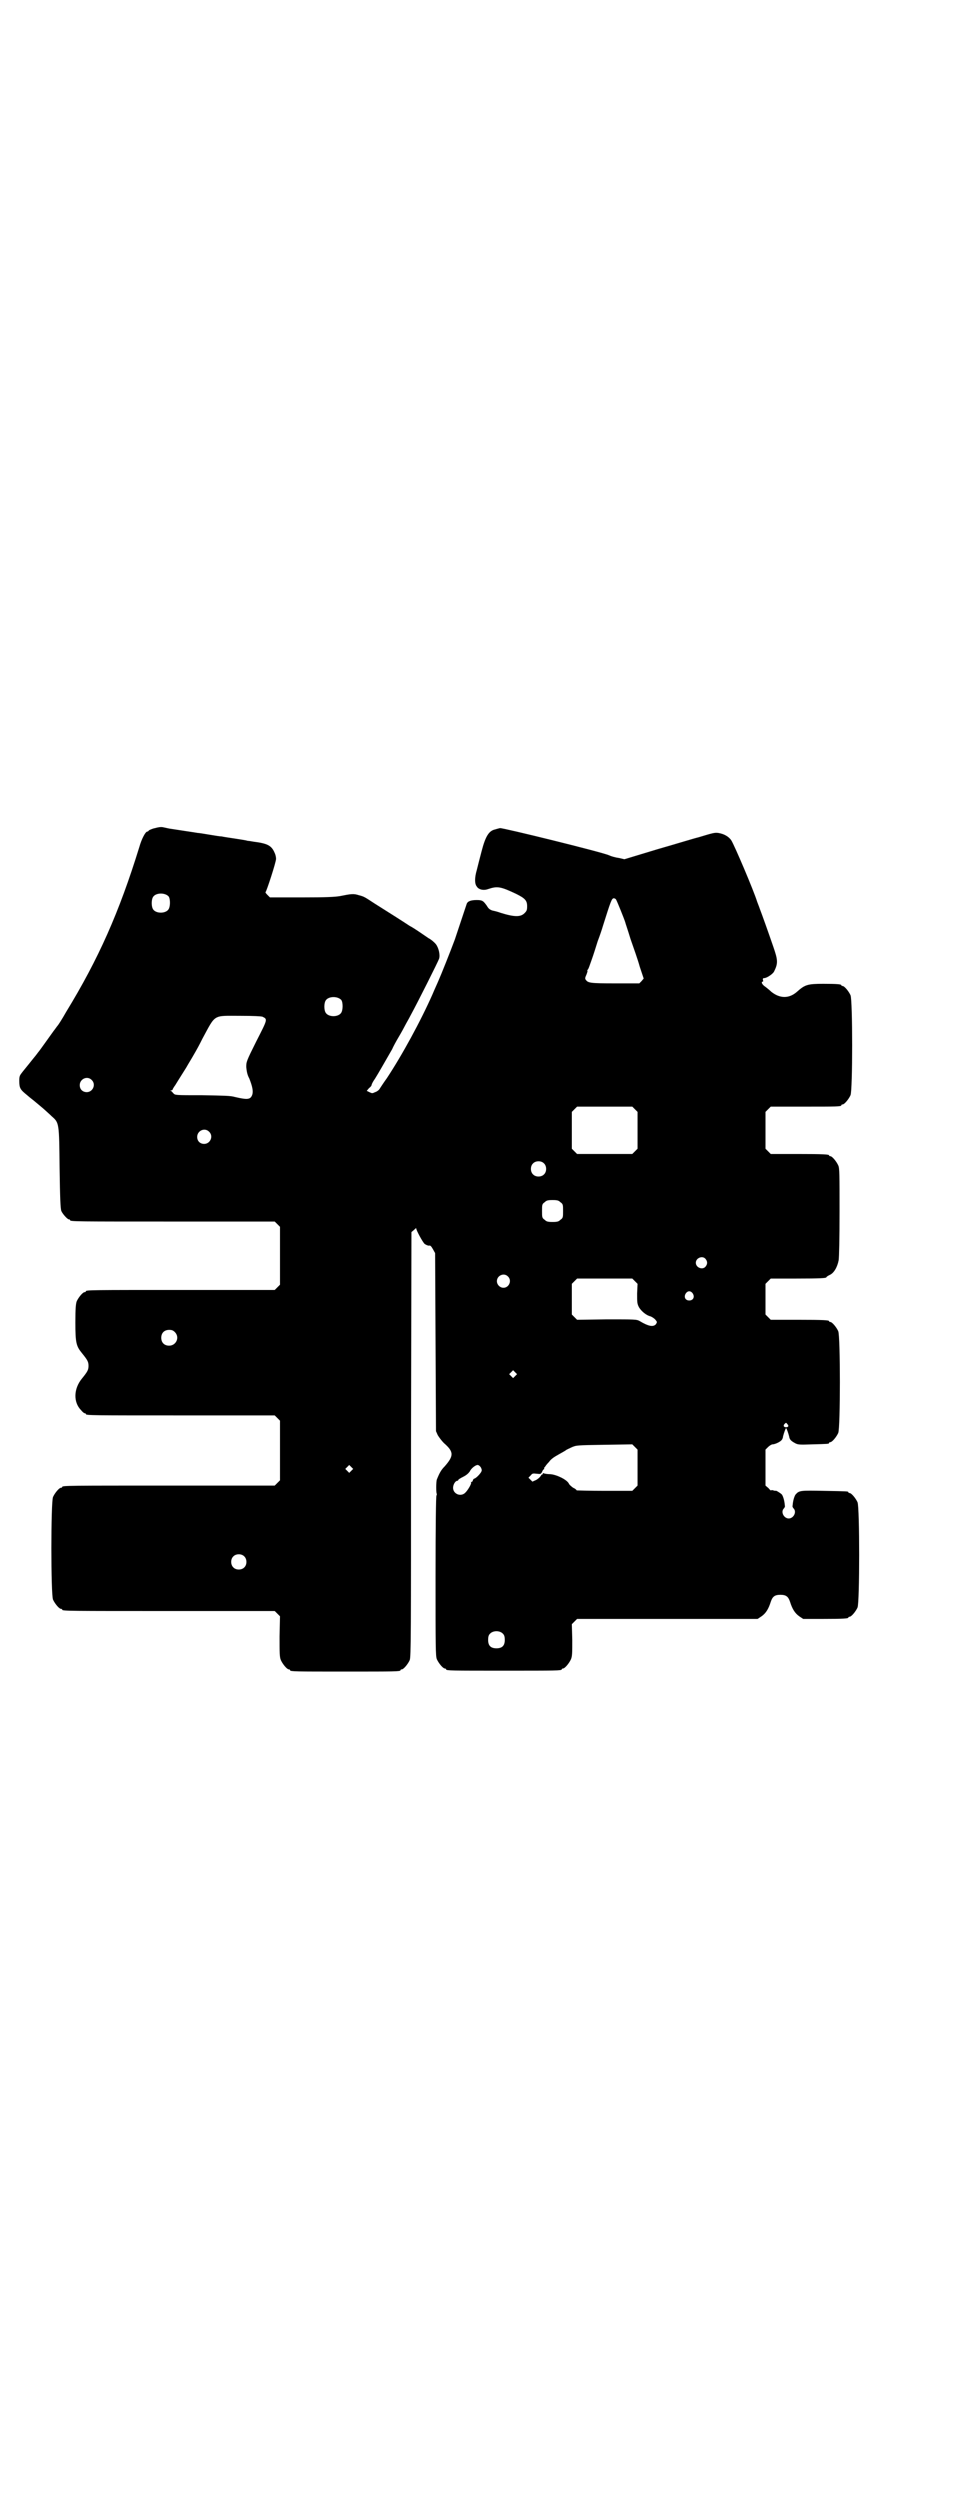 <?xml version="1.0" standalone="no"?>
<!DOCTYPE svg PUBLIC "-//W3C//DTD SVG 20010904//EN"
 "http://www.w3.org/TR/2001/REC-SVG-20010904/DTD/svg10.dtd">
<svg version="1.0" xmlns="http://www.w3.org/2000/svg"
 width="1100pt" height="2850pt" viewBox="0 0 1100 2850"
 preserveAspectRatio="xMidYMid meet">
<g transform="translate(0,2850) scale(0.5,-0.5)"
fill="#000000" stroke="none">
<path d="M354 3812 c-6 -1 -12 -4 -14 -5 -1 -2 -3 -3 -4 -3 -4 0 -13 -17 -18
-35 -46 -149 -93 -255 -167 -376 -9 -16 -18 -30 -20 -32 -1 -1 -5 -7 -9 -12
-8 -11 -32 -45 -34 -47 -1 -1 -5 -7 -11 -14 -11 -14 -13 -16 -25 -31 -7 -9 -8
-10 -8 -21 0 -17 2 -20 18 -33 8 -7 15 -12 16 -13 1 -1 6 -5 12 -10 6 -5 13
-11 15 -13 2 -2 8 -7 13 -12 17 -15 17 -14 18 -118 1 -70 2 -93 4 -98 3 -7 14
-19 17 -19 2 0 3 -1 3 -2 0 -3 16 -3 239 -3 l228 0 6 -6 6 -6 0 -66 0 -66 -6
-6 -6 -6 -210 0 c-206 0 -221 0 -221 -3 0 -1 -1 -2 -3 -2 -4 0 -14 -12 -18
-21 -2 -6 -3 -16 -3 -48 0 -47 2 -54 15 -70 13 -16 15 -20 15 -29 0 -9 -2 -13
-15 -29 -19 -23 -20 -54 -2 -72 3 -4 7 -7 8 -7 2 0 3 -1 3 -2 0 -3 15 -3 221
-3 l210 0 6 -6 6 -6 0 -68 0 -68 -6 -6 -6 -6 -237 0 c-232 0 -248 0 -248 -3 0
-1 -1 -2 -3 -2 -4 0 -14 -12 -18 -21 -5 -11 -5 -223 0 -234 4 -9 14 -21 18
-21 2 0 3 -1 3 -2 0 -3 16 -3 248 -3 l237 0 6 -6 6 -6 -1 -46 c0 -38 0 -47 3
-54 4 -9 14 -21 18 -21 2 0 3 -1 3 -2 0 -3 13 -3 126 -3 113 0 126 0 126 3 0
1 1 2 3 2 4 0 14 12 18 21 3 7 3 57 3 492 l1 484 6 5 c3 3 5 5 5 3 0 -4 14
-30 19 -35 3 -2 7 -4 10 -4 3 1 5 -1 9 -8 l5 -9 1 -203 1 -203 4 -9 c3 -5 9
-13 14 -18 23 -20 23 -29 2 -53 -8 -8 -12 -15 -18 -30 -2 -5 -2 -33 0 -33 0 0
0 -2 -1 -4 -1 -2 -2 -64 -2 -185 0 -160 0 -181 3 -188 4 -9 14 -21 18 -21 2 0
3 -1 3 -2 0 -3 13 -3 132 -3 119 0 132 0 132 3 0 1 1 2 3 2 4 0 14 12 18 21 3
7 3 15 3 44 l-1 36 6 6 6 6 206 0 206 0 9 6 c10 7 16 17 21 33 4 12 9 16 22
16 13 0 18 -4 22 -16 5 -16 11 -26 21 -33 l9 -6 46 0 c47 0 57 1 57 3 0 1 1 2
3 2 4 0 14 12 18 21 5 11 5 229 0 240 -4 9 -14 21 -18 21 -2 0 -3 1 -3 2 0 2
-2 2 -56 3 -53 1 -56 1 -64 -8 -2 -2 -4 -8 -5 -12 -1 -4 -2 -10 -2 -13 -1 -2
0 -5 2 -7 8 -8 0 -23 -11 -23 -11 0 -19 15 -11 23 2 2 3 5 2 7 0 3 -1 9 -2 13
-1 4 -3 10 -5 12 -3 3 -14 10 -14 8 0 0 -2 0 -5 1 -3 1 -5 1 -5 0 0 -1 -3 1
-6 5 l-7 6 0 41 0 41 6 6 c3 3 8 6 10 6 5 0 17 5 21 10 1 1 3 5 3 8 2 8 6 19
7 19 1 0 5 -11 7 -19 1 -7 4 -10 13 -15 7 -4 11 -4 40 -3 36 1 38 1 38 3 0 1
1 2 3 2 4 0 14 12 18 21 5 11 5 221 0 232 -4 9 -14 21 -18 21 -2 0 -3 1 -3 2
0 2 -11 3 -72 3 l-61 0 -6 6 -6 6 0 35 0 35 6 6 6 6 58 0 c56 0 69 1 69 3 0 1
3 3 7 5 10 4 18 18 21 34 1 8 2 48 2 110 0 86 0 100 -3 106 -4 9 -14 21 -18
21 -2 0 -3 1 -3 2 0 2 -11 3 -72 3 l-61 0 -6 6 -6 6 0 42 0 42 6 6 6 6 75 0
c75 0 86 0 86 3 0 1 1 2 3 2 4 0 14 12 18 21 5 11 5 217 0 228 -4 9 -14 21
-18 21 -2 0 -3 1 -3 2 0 2 -10 3 -41 3 -36 0 -42 -2 -60 -18 -18 -16 -39 -16
-59 0 -3 3 -9 8 -13 11 -8 5 -11 12 -6 12 1 0 1 2 0 4 0 3 0 4 3 4 6 0 21 10
23 16 9 18 8 26 -2 55 -12 35 -26 74 -31 87 -2 6 -5 13 -6 16 -8 26 -52 129
-59 140 -6 9 -17 15 -30 17 -8 1 -12 0 -45 -10 -9 -2 -51 -15 -93 -27 l-76
-23 -13 3 c-8 1 -18 4 -22 6 -15 7 -243 63 -249 62 -4 -1 -8 -2 -11 -3 -14 -3
-22 -15 -31 -50 -4 -15 -9 -35 -11 -43 -5 -17 -5 -31 0 -37 4 -7 15 -10 26 -6
21 7 28 6 64 -11 20 -10 25 -15 25 -28 0 -9 -1 -11 -6 -16 -9 -9 -23 -9 -55 1
-5 2 -13 4 -18 5 -6 2 -9 4 -13 11 -8 11 -10 13 -23 13 -14 0 -21 -3 -23 -9
-4 -12 -22 -66 -27 -81 -10 -27 -32 -82 -37 -93 -2 -5 -9 -20 -14 -32 -27 -61
-69 -138 -104 -191 -8 -11 -15 -22 -17 -25 -1 -2 -6 -6 -10 -7 -6 -3 -7 -3
-13 0 l-6 3 5 6 c4 3 6 6 6 7 0 2 3 8 8 15 7 11 24 41 39 67 2 5 9 18 15 28 6
10 13 23 15 27 2 4 8 14 12 22 18 33 63 123 65 129 3 9 -1 25 -7 33 -3 4 -11
11 -17 14 -6 4 -16 11 -22 15 -6 4 -15 10 -21 13 -12 8 -48 31 -80 51 -23 15
-24 16 -36 19 -12 4 -18 3 -43 -2 -12 -2 -31 -3 -87 -3 l-73 0 -6 6 c-3 3 -5
6 -4 6 2 1 24 68 24 76 0 3 -1 9 -3 13 -7 17 -16 22 -48 26 -5 1 -12 2 -14 2
-2 1 -15 3 -28 5 -13 2 -27 4 -31 5 -4 0 -16 2 -28 4 -12 2 -24 4 -27 4 -5 1
-40 6 -65 10 -4 1 -10 2 -14 3 -5 1 -11 0 -18 -2z m31 -156 c4 -6 4 -24 -1
-30 -7 -9 -27 -9 -34 0 -5 6 -5 24 0 30 7 9 27 9 35 0z m1021 -7 c2 -3 19 -45
21 -52 0 -1 6 -18 12 -38 7 -20 17 -48 21 -63 l9 -27 -5 -6 -5 -5 -56 0 c-56
0 -61 1 -66 8 -2 2 -2 5 1 11 2 5 3 9 3 9 -1 0 -1 1 0 3 2 1 5 11 9 22 4 11
10 30 14 43 5 13 10 28 12 35 18 57 20 63 25 63 1 0 4 -1 5 -3z m-627 -229 c4
-6 4 -24 -1 -30 -7 -9 -27 -9 -34 0 -5 6 -5 24 0 30 7 9 27 9 35 0z m-180 -38
c12 -6 12 -5 -14 -56 -23 -46 -23 -47 -23 -59 1 -9 2 -17 7 -26 7 -18 9 -28 7
-36 -4 -12 -10 -13 -40 -6 -10 3 -25 3 -74 4 -61 0 -62 0 -66 4 -2 2 -4 5 -6
6 -2 0 -2 1 1 1 1 0 3 1 3 2 0 1 3 6 6 10 6 10 22 35 25 40 1 2 7 12 13 22 14
24 17 30 24 44 31 57 23 52 87 52 30 0 47 -1 50 -2z m-390 -144 c11 -10 3 -28
-11 -28 -9 0 -16 6 -16 16 0 14 17 22 27 12z m1240 -67 l6 -6 0 -42 0 -42 -6
-6 -6 -6 -63 0 -63 0 -6 6 -6 6 0 42 0 42 6 6 6 6 63 0 63 0 6 -6z m-972 -51
c11 -10 3 -28 -11 -28 -9 0 -16 6 -16 16 0 14 17 22 27 12z m764 -72 c7 -6 7
-19 1 -25 -6 -7 -19 -7 -25 -1 -7 6 -7 19 -1 25 6 7 19 7 25 1z m38 -89 c6 -4
6 -6 6 -20 0 -14 0 -16 -6 -20 -4 -4 -7 -5 -18 -5 -11 0 -14 1 -18 5 -6 4 -6
6 -6 20 0 14 0 16 6 20 4 4 7 5 18 5 11 0 14 -1 18 -5z m331 -129 c5 -6 5 -12
0 -18 -7 -8 -22 -2 -22 9 0 11 15 17 22 9z m-451 -40 c10 -9 3 -26 -10 -26 -8
0 -15 7 -15 15 0 13 16 20 25 11z m290 -11 l6 -6 -1 -22 c0 -20 0 -23 4 -31 5
-9 17 -19 26 -21 3 -1 8 -4 11 -7 5 -6 5 -6 2 -11 -6 -7 -17 -5 -37 7 -7 4
-10 4 -75 4 l-68 -1 -6 6 -6 6 0 35 0 35 6 6 6 6 63 0 63 0 6 -6z m132 -28 c5
-8 1 -16 -8 -16 -9 0 -13 8 -8 16 2 3 5 5 8 5 3 0 6 -2 8 -5z m-1182 -88 c12
-12 3 -31 -13 -31 -11 0 -18 7 -18 18 0 11 7 18 18 18 6 0 9 -1 13 -5z m777
-100 l-5 -5 -4 4 -5 5 4 4 5 5 4 -4 5 -5 -4 -4z m621 -110 c4 -4 2 -7 -3 -7
-5 0 -7 3 -4 7 4 4 4 4 7 0z m-342 -99 l0 -41 -6 -6 -6 -6 -63 0 c-35 0 -64 1
-64 1 0 1 -3 4 -8 6 -4 3 -9 7 -10 10 -5 9 -28 20 -42 21 -6 0 -13 1 -15 2 -3
1 -3 1 -2 -1 1 -2 1 -2 0 -1 -2 0 -3 -1 -5 -4 -1 -2 -5 -6 -10 -9 l-9 -4 -4 4
-5 5 5 5 c4 5 5 5 14 4 9 -1 9 -1 12 4 1 3 3 6 4 6 1 1 2 2 1 2 -1 1 0 2 2 4
1 2 5 7 9 11 4 6 11 11 22 17 9 5 16 9 17 10 1 1 6 3 12 6 11 5 12 5 75 6 l64
1 6 -6 6 -6 0 -41z m-653 -7 l-5 -5 -4 4 -5 5 4 4 5 5 4 -4 5 -5 -4 -4z m295
8 c2 -3 3 -7 2 -9 -1 -4 -11 -15 -16 -17 -2 0 -4 -3 -4 -5 -1 -2 -2 -3 -4 -3
-1 1 -1 1 0 -1 2 -2 -8 -19 -14 -24 -10 -9 -27 -2 -27 12 0 7 5 16 10 16 1 0
2 1 2 2 0 1 5 4 11 7 8 4 12 8 15 12 3 7 13 15 18 15 2 0 5 -2 7 -5z m-540
-203 c7 -6 7 -19 1 -25 -6 -7 -19 -7 -25 -1 -7 6 -7 19 -1 25 6 7 19 7 25 1z
m591 -177 c3 -3 4 -7 4 -14 0 -13 -6 -19 -19 -19 -13 0 -19 6 -19 19 0 7 1 11
4 14 7 8 23 8 30 0z"/>
</g>
</svg>
